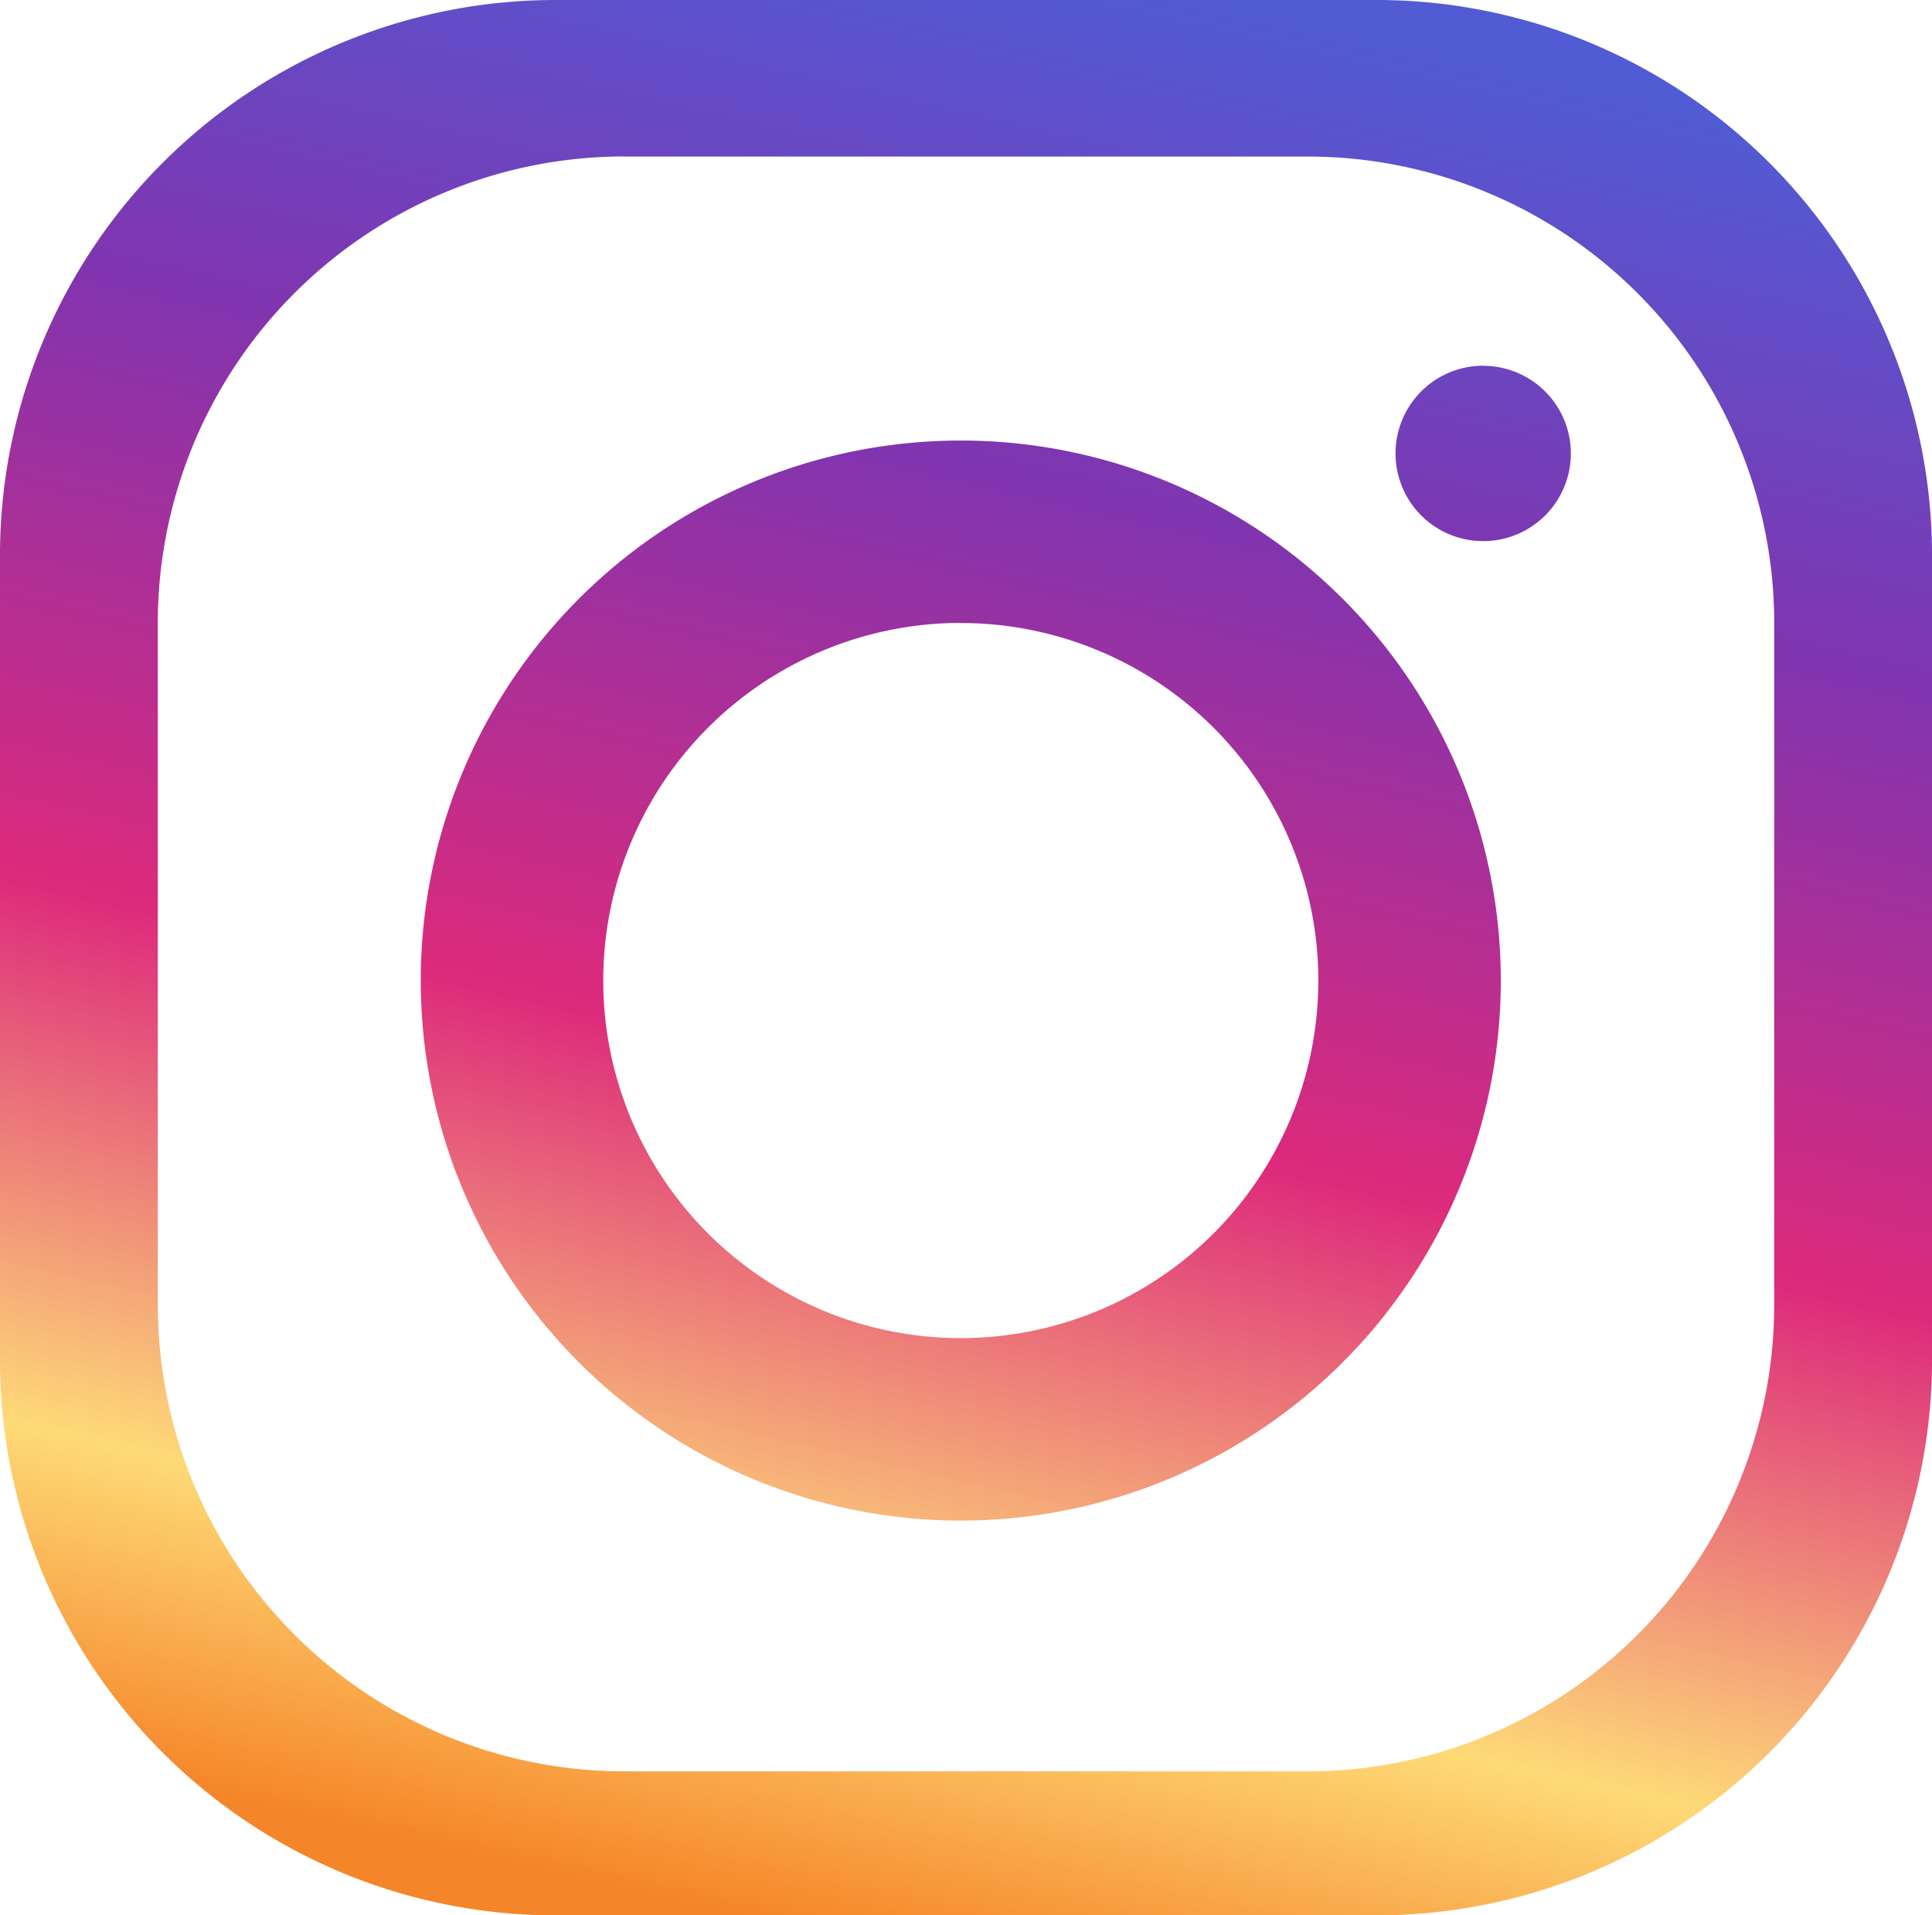 <svg xmlns="http://www.w3.org/2000/svg" xmlns:xlink="http://www.w3.org/1999/xlink" width="78.351" height="77.675" viewBox="0 0 78.351 77.675">
  <defs>
    <linearGradient id="linear-gradient" x1="0.387" y1="0.992" x2="0.613" y2="0.008" gradientUnits="objectBoundingBox">
      <stop offset="0" stop-color="#f58529"/>
      <stop offset="0.161" stop-color="#feda77"/>
      <stop offset="0.431" stop-color="#dd2a7b"/>
      <stop offset="0.741" stop-color="#8134af"/>
      <stop offset="1" stop-color="#515bd4"/>
    </linearGradient>
  </defs>
  <path id="icon_instagram" d="M22.613,1436H55.739a22.533,22.533,0,0,1,22.612,22.32v33.036a22.531,22.531,0,0,1-22.612,22.32H22.613A22.532,22.532,0,0,1,0,1491.355V1458.32A22.534,22.534,0,0,1,22.613,1436Zm16.351,17.866a21.9,21.9,0,1,1-21.9,21.9A21.9,21.9,0,0,1,38.964,1453.866Zm0,7.4a14.5,14.5,0,1,1-14.5,14.5A14.506,14.506,0,0,1,38.964,1461.262Zm21.185-10.431a3.555,3.555,0,1,1-3.554,3.554A3.556,3.556,0,0,1,60.149,1450.831Zm-34.829-8.486H53.035a18.923,18.923,0,0,1,18.917,18.818v27.853a18.921,18.921,0,0,1-18.917,18.816H25.32A18.923,18.923,0,0,1,6.4,1489.016v-27.854A18.924,18.924,0,0,1,25.32,1442.345Z" transform="translate(0 -1436)" fill-rule="evenodd" fill="url(#linear-gradient)"/>
</svg>
